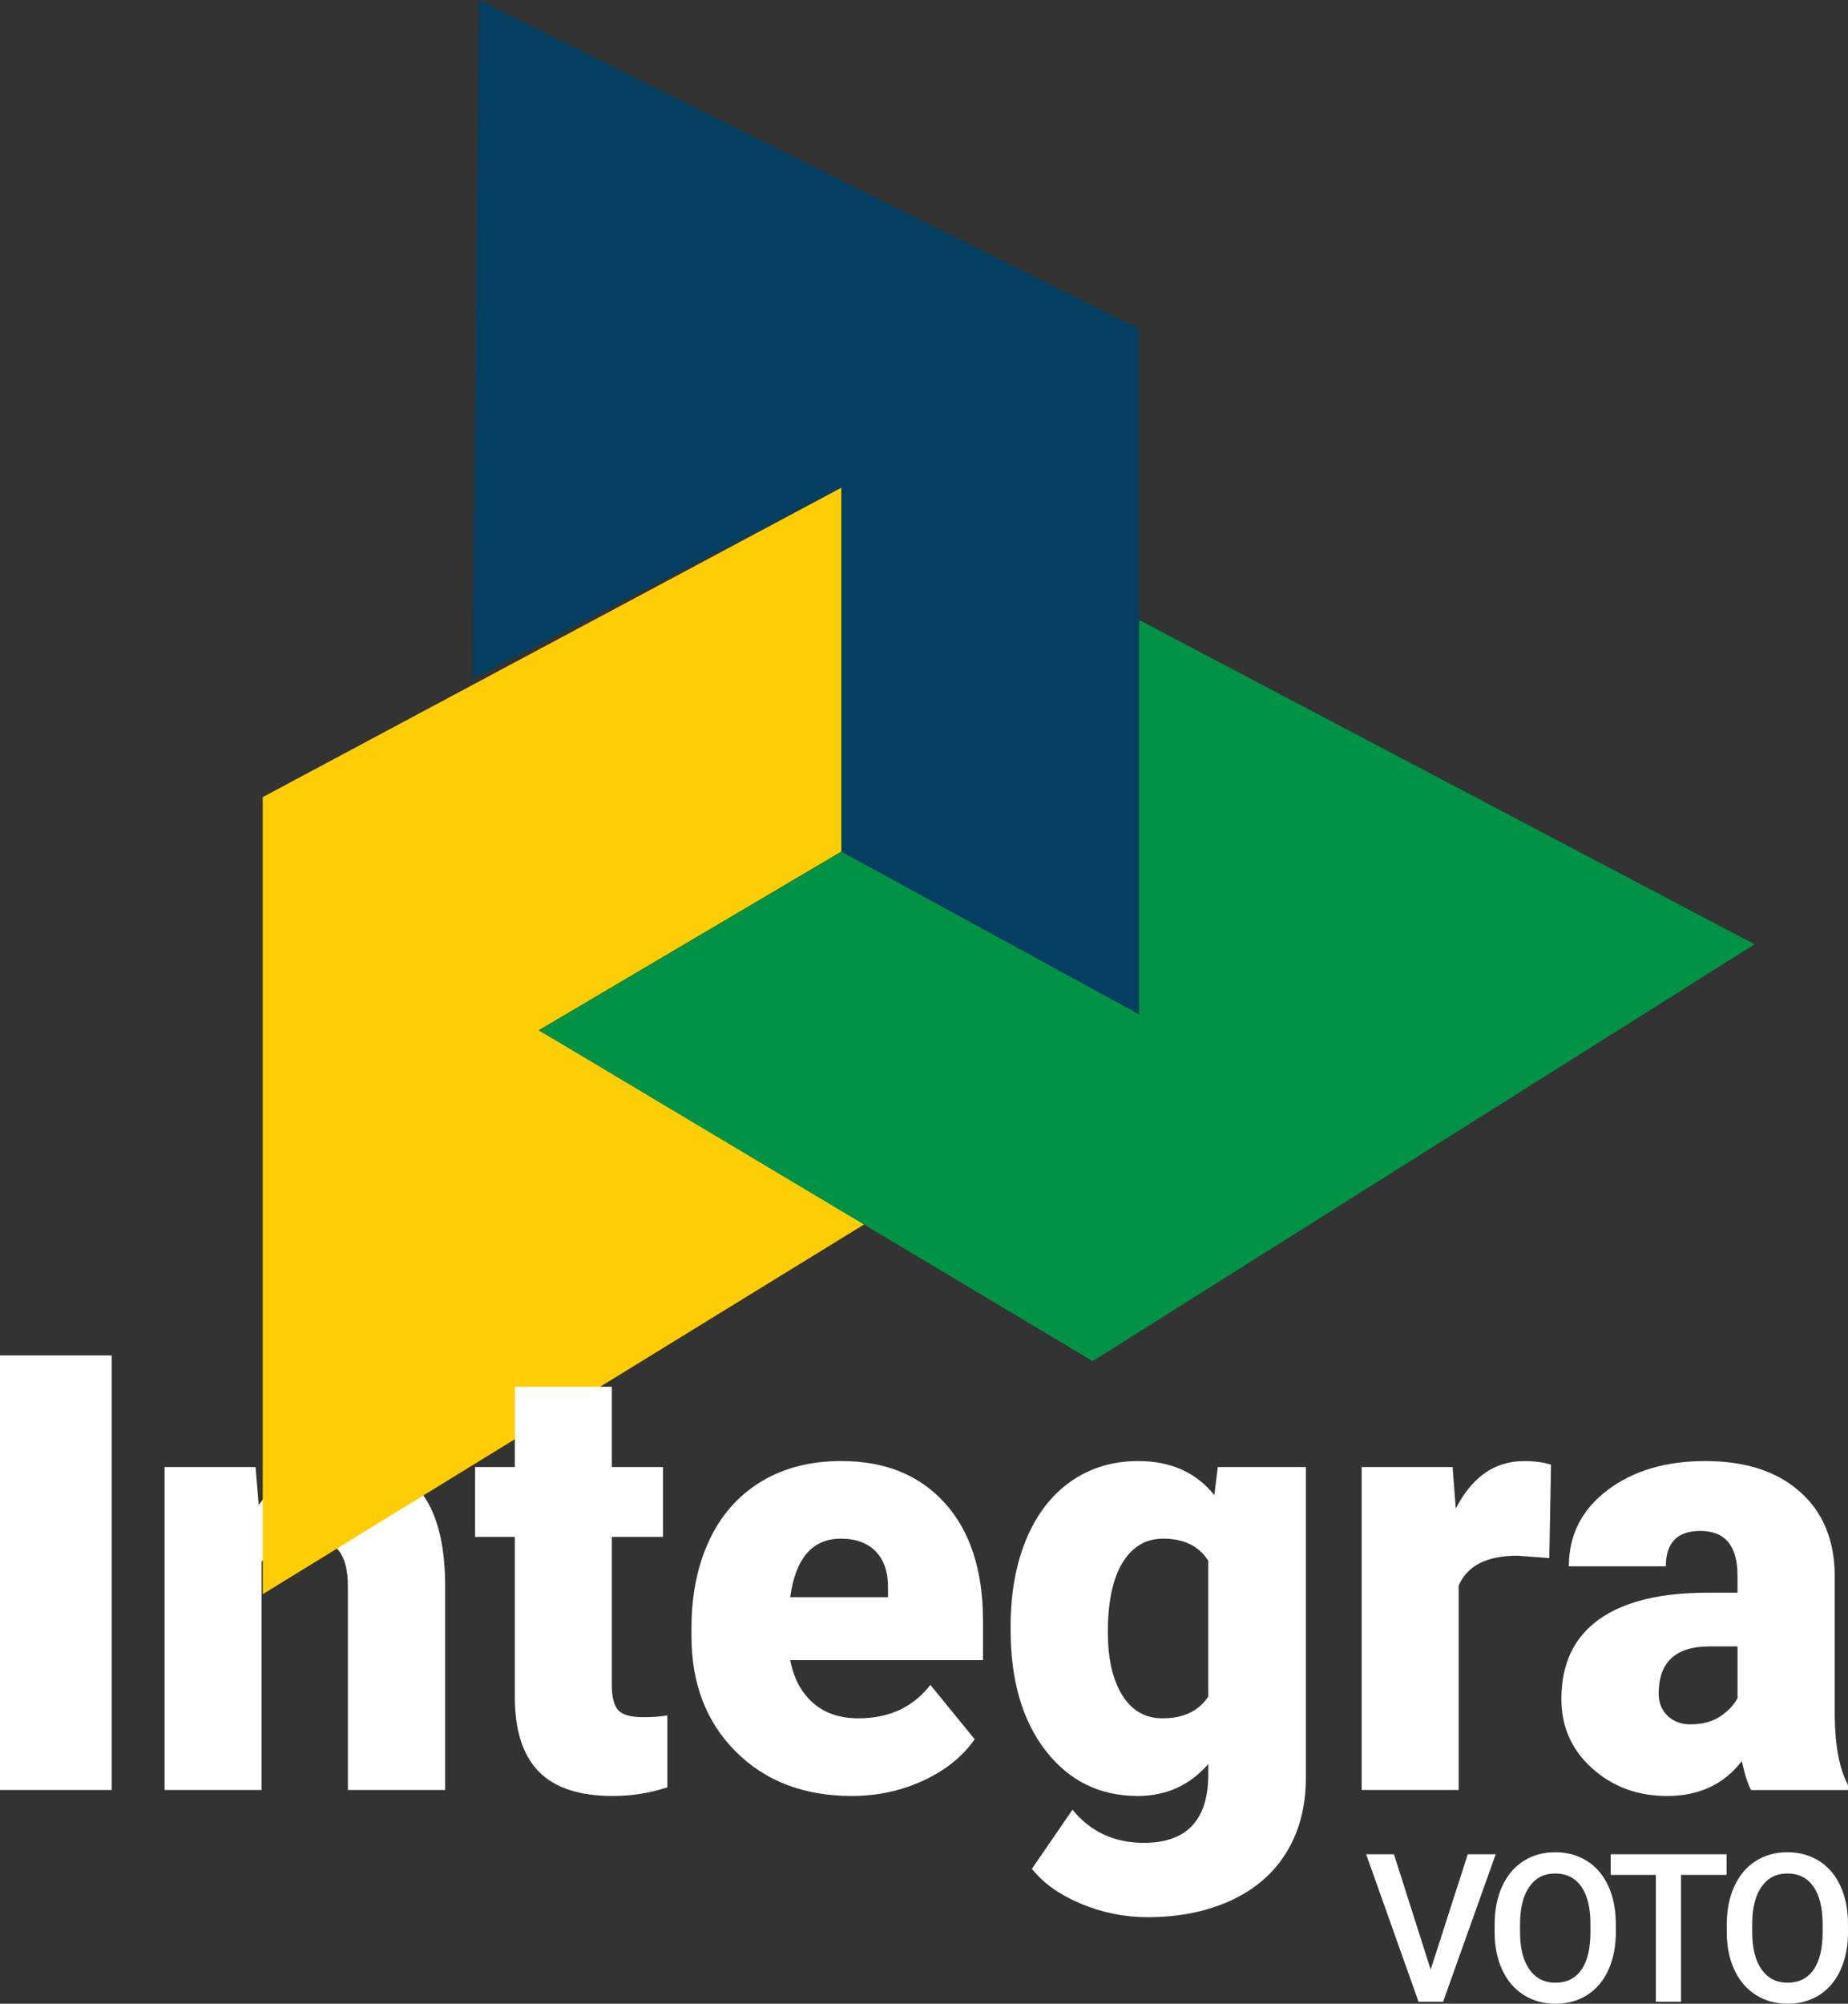 <svg width="155" height="168" viewBox="0 0 155 168" fill="none" xmlns="http://www.w3.org/2000/svg">
    <rect x="0" y="0" width="155" height="168" fill="#333333" stroke="none"/>
    <g clip-path="url(#clip0_182_302)">
        <path d="M9.373 150.078H0V113.641H9.373V150.078Z" fill="#FFFFFF" />
        <path
            d="M21.433 123L21.698 126.179C23.501 123.727 25.985 122.501 29.156 122.501C31.874 122.501 33.906 123.343 35.25 125.029C36.594 126.715 37.288 129.249 37.337 132.636V150.078H29.179V132.985C29.179 131.619 28.913 130.612 28.382 129.969C27.85 129.326 26.886 129.005 25.486 129.005C23.893 129.005 22.71 129.656 21.939 130.957V150.076H13.804V122.998H21.431L21.433 123Z"
            fill="#FFFFFF" />
        <path
            d="M71.442 150.577C67.436 150.577 64.193 149.339 61.715 146.861C59.237 144.384 57.998 141.16 57.998 137.188V136.488C57.998 133.718 58.494 131.274 59.484 129.155C60.474 127.036 61.917 125.398 63.816 124.236C65.715 123.077 67.968 122.497 70.574 122.497C74.244 122.497 77.14 123.677 79.264 126.038C81.388 128.399 82.449 131.689 82.449 135.912V139.189H66.279C66.568 140.708 67.205 141.901 68.186 142.769C69.168 143.636 70.439 144.069 72 144.069C74.574 144.069 76.585 143.135 78.034 141.267L81.751 145.822C80.737 147.274 79.3 148.429 77.442 149.288C75.584 150.147 73.584 150.577 71.445 150.577H71.442ZM70.525 129.005C68.144 129.005 66.727 130.64 66.277 133.911H74.482V133.26C74.514 131.908 74.184 130.86 73.492 130.119C72.799 129.378 71.809 129.005 70.523 129.005H70.525Z"
            fill="#FFFFFF" />
        <path
            d="M84.764 136.338C84.764 133.602 85.199 131.182 86.067 129.08C86.936 126.979 88.183 125.355 89.808 124.213C91.433 123.071 93.323 122.499 95.48 122.499C98.2 122.499 100.322 123.45 101.852 125.353L102.142 123H109.528V149.052C109.528 151.439 108.992 153.51 107.923 155.271C106.853 157.032 105.303 158.381 103.275 159.326C101.248 160.269 98.898 160.74 96.228 160.74C94.314 160.74 92.457 160.365 90.665 159.613C88.871 158.863 87.499 157.887 86.55 156.685L89.954 151.73C91.465 153.581 93.46 154.508 95.94 154.508C99.544 154.508 101.346 152.589 101.346 148.752V147.902C99.786 149.686 97.814 150.579 95.432 150.579C92.247 150.579 89.673 149.316 87.709 146.788C85.746 144.26 84.764 140.877 84.764 136.64V136.34V136.338ZM92.922 136.863C92.922 139.082 93.325 140.839 94.129 142.131C94.933 143.424 96.061 144.069 97.507 144.069C99.261 144.069 100.54 143.461 101.344 142.242V130.856C100.555 129.622 99.293 129.005 97.555 129.005C96.106 129.005 94.972 129.678 94.151 131.019C93.33 132.362 92.92 134.309 92.92 136.863H92.922Z"
            fill="#FFFFFF" />
        <path
            d="M129.947 130.633L127.268 130.434C124.708 130.434 123.068 131.269 122.344 132.936V150.078H114.209V123H121.836L122.102 126.479C123.469 123.827 125.377 122.501 127.823 122.501C128.691 122.501 129.447 122.602 130.091 122.801L129.945 130.635L129.947 130.633Z"
            fill="#FFFFFF" />
        <path
            d="M146.868 150.078C146.578 149.528 146.321 148.718 146.096 147.651C144.6 149.603 142.508 150.579 139.82 150.579C137.359 150.579 135.267 149.808 133.544 148.264C131.822 146.721 130.961 144.78 130.961 142.445C130.961 139.508 132.007 137.289 134.099 135.787C136.191 134.286 139.23 133.536 143.222 133.536H145.732V132.103C145.732 129.605 144.694 128.356 142.617 128.356C140.686 128.356 139.721 129.346 139.721 131.323H131.587C131.587 128.707 132.661 126.582 134.808 124.95C136.956 123.317 139.695 122.499 143.026 122.499C146.357 122.499 148.988 123.341 150.919 125.027C152.85 126.713 153.838 129.022 153.888 131.959V143.947C153.92 146.434 154.291 148.334 154.998 149.654V150.08H146.863L146.868 150.078ZM141.775 144.573C142.789 144.573 143.629 144.348 144.298 143.898C144.964 143.448 145.444 142.938 145.734 142.37V138.041H143.369C140.538 138.041 139.121 139.358 139.121 141.996C139.121 142.762 139.37 143.384 139.869 143.859C140.369 144.335 141.003 144.573 141.777 144.573H141.775Z"
            fill="#FFFFFF" />
        <path d="M70.564 40.893V71.405L95.544 85.053V27.579L40.184 0L39.637 56.921L70.564 40.893Z"
            fill="#043F62" />
        <path d="M22.035 66.833V133.664L72.784 102.471L45.191 86.383L70.564 71.405V40.893L22.035 66.833Z"
            fill="#FFCD03" />
        <path
            d="M91.649 114.121L147.166 79.172L95.544 51.981V85.053L70.564 71.405L45.191 86.383L91.649 114.121Z"
            fill="#009245" />
        <path
            d="M51.313 116.267V123H55.608V128.857H51.313V141.246C51.313 142.263 51.489 142.972 51.845 143.373C52.198 143.774 52.899 143.973 53.945 143.973C54.749 143.973 55.426 143.924 55.973 143.823V149.853C54.509 150.337 52.981 150.579 51.388 150.579C48.589 150.579 46.52 149.896 45.185 148.527C43.849 147.16 43.181 145.082 43.181 142.295V128.857H39.85V123H43.181V116.267H51.315H51.313Z"
            fill="#FFFFFF" />
        <path
            d="M119.995 165.138L123.109 155.466H125.45L121.041 167.829H118.979L114.585 155.466H116.917L119.997 165.138H119.995Z"
            fill="#FFFFFF" />
        <path
            d="M135.529 161.972C135.529 163.184 135.321 164.247 134.905 165.159C134.489 166.074 133.895 166.775 133.126 167.265C132.354 167.756 131.467 168 130.461 168C129.456 168 128.584 167.756 127.806 167.265C127.027 166.775 126.427 166.078 126.005 165.172C125.581 164.266 125.366 163.223 125.362 162.038V161.342C125.362 160.136 125.574 159.071 125.996 158.15C126.421 157.227 127.017 156.522 127.788 156.031C128.56 155.541 129.445 155.297 130.444 155.297C131.443 155.297 132.328 155.539 133.1 156.023C133.872 156.507 134.468 157.203 134.888 158.112C135.308 159.02 135.522 160.078 135.526 161.282V161.97L135.529 161.972ZM133.4 161.327C133.4 159.958 133.143 158.906 132.631 158.176C132.118 157.445 131.389 157.081 130.446 157.081C129.503 157.081 128.807 157.445 128.288 158.171C127.769 158.9 127.503 159.928 127.493 161.258V161.972C127.493 163.33 127.754 164.38 128.279 165.123C128.804 165.864 129.531 166.235 130.463 166.235C131.396 166.235 132.131 165.873 132.639 165.149C133.147 164.425 133.4 163.366 133.4 161.974V161.329V161.327Z"
            fill="#FFFFFF" />
        <path d="M144.818 157.199H140.997V167.831H138.883V157.199H135.096V155.466H144.816V157.199H144.818Z"
            fill="#FFFFFF" />
        <path
            d="M155 161.972C155 163.184 154.792 164.247 154.376 165.159C153.96 166.074 153.367 166.775 152.597 167.265C151.825 167.756 150.938 168 149.933 168C148.927 168 148.055 167.756 147.277 167.265C146.499 166.775 145.899 166.078 145.476 165.172C145.052 164.266 144.838 163.223 144.833 162.038V161.342C144.833 160.136 145.046 159.071 145.468 158.15C145.892 157.227 146.488 156.522 147.26 156.031C148.032 155.541 148.917 155.297 149.916 155.297C150.915 155.297 151.8 155.539 152.571 156.023C153.343 156.507 153.939 157.203 154.359 158.112C154.779 159.02 154.994 160.078 154.998 161.282V161.97L155 161.972ZM152.872 161.327C152.872 159.958 152.614 158.906 152.102 158.176C151.59 157.445 150.861 157.081 149.918 157.081C148.975 157.081 148.278 157.445 147.759 158.171C147.241 158.9 146.975 159.928 146.964 161.258V161.972C146.964 163.33 147.226 164.38 147.751 165.123C148.276 165.864 149.003 166.235 149.935 166.235C150.867 166.235 151.603 165.873 152.111 165.149C152.619 164.425 152.872 163.366 152.872 161.974V161.329V161.327Z"
            fill="#FFFFFF" />
    </g>
    <defs>
        <clipPath id="clip0_182_302">
            <rect width="155" height="168" fill="white" />
        </clipPath>
    </defs>
</svg>